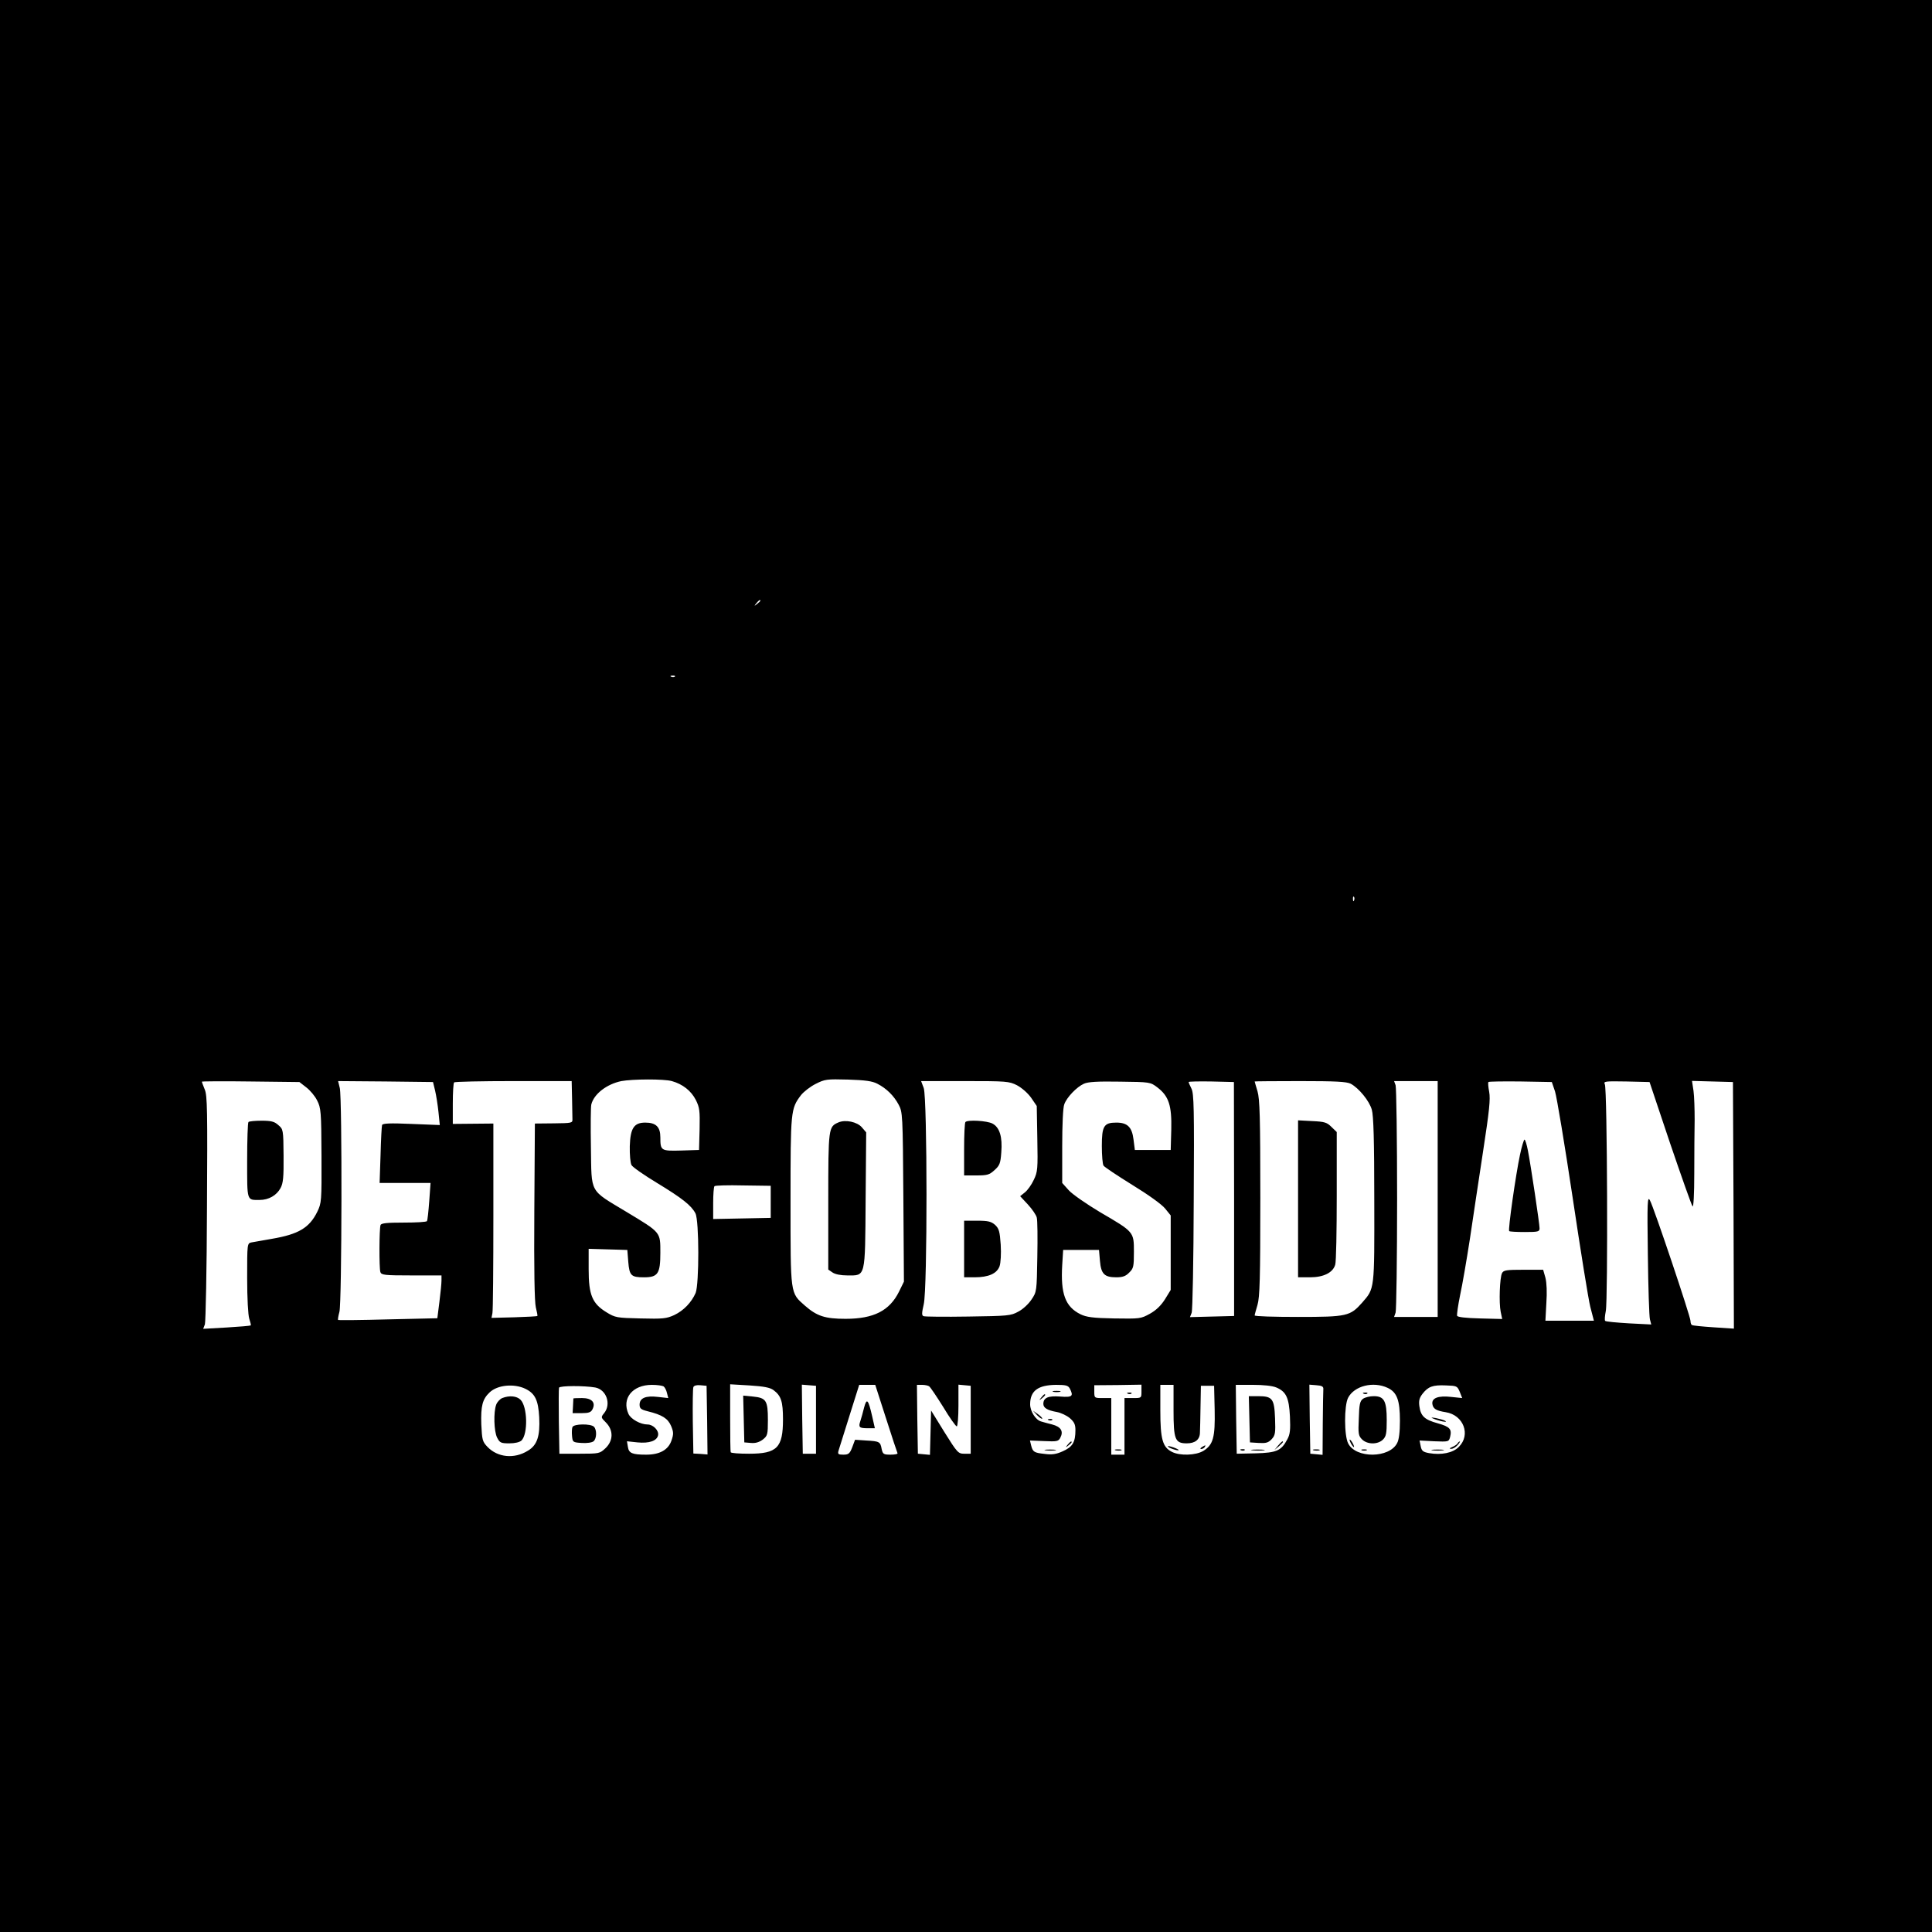 <?xml version="1.0" standalone="no"?>
<!DOCTYPE svg PUBLIC "-//W3C//DTD SVG 20010904//EN"
 "http://www.w3.org/TR/2001/REC-SVG-20010904/DTD/svg10.dtd">
<svg version="1.0" xmlns="http://www.w3.org/2000/svg"
 width="1024pt" height="1024pt" viewBox="0 0 1024 1024"
 preserveAspectRatio="xMidYMid meet">

<g transform="translate(0,1024) scale(0.1,-0.1)"
fill="#000000" stroke="none">
<path d="M0 5120 l0 -5120 5120 0 5120 0 0 5120 0 5120 -5120 0 -5120 0 0
-5120z m4030 1936 c0 -2 -8 -10 -17 -17 -16 -13 -17 -12 -4 4 13 16 21 21 21
13z m-453 -402 c-3 -3 -12 -4 -19 -1 -8 3 -5 6 6 6 11 1 17 -2 13 -5z m3600
-1186 c-3 -8 -6 -5 -6 6 -1 11 2 17 5 13 3 -3 4 -12 1 -19z m-3616 -958 c57
-16 102 -51 127 -100 20 -40 22 -57 20 -155 l-3 -110 -94 -3 c-108 -3 -111 -1
-111 70 0 55 -23 78 -80 78 -60 0 -79 -30 -82 -125 -1 -44 3 -89 9 -100 6 -11
66 -53 134 -94 135 -82 183 -120 205 -162 20 -39 20 -375 1 -422 -22 -50 -63
-93 -113 -117 -42 -19 -60 -21 -179 -18 -126 3 -134 4 -181 33 -75 46 -94 92
-94 227 l0 109 103 -3 102 -3 5 -63 c6 -73 15 -82 83 -82 74 0 87 19 87 130 0
111 4 106 -180 217 -199 120 -184 94 -188 341 -2 113 -1 216 2 228 14 56 82
108 159 124 60 11 226 12 268 0z m1089 -14 c49 -25 88 -64 113 -111 21 -39 22
-51 25 -489 l3 -449 -26 -53 c-50 -101 -134 -144 -283 -144 -109 0 -152 14
-216 70 -78 69 -76 54 -76 553 0 481 1 490 55 562 15 19 50 46 78 60 49 25 59
26 172 23 92 -3 128 -8 155 -22z m-3027 -19 c21 -16 47 -47 58 -70 20 -39 22
-58 23 -292 1 -243 0 -251 -22 -297 -42 -86 -100 -120 -241 -144 -47 -8 -96
-17 -108 -19 -23 -5 -23 -7 -23 -189 0 -109 5 -196 11 -215 6 -18 10 -34 8
-36 -2 -2 -60 -7 -128 -11 l-124 -7 9 24 c4 13 10 290 11 616 3 514 2 597 -12
629 -8 20 -15 38 -15 41 0 2 116 3 258 1 l259 -3 36 -28z m683 -17 c6 -25 14
-76 18 -114 l7 -69 -151 6 c-114 5 -152 3 -155 -6 -2 -7 -6 -78 -8 -159 l-5
-148 135 0 135 0 -7 -97 c-4 -54 -9 -101 -12 -105 -2 -5 -57 -8 -123 -8 -89 0
-119 -3 -123 -13 -7 -18 -8 -227 -1 -249 5 -16 22 -18 165 -18 l159 0 0 -27
c0 -15 -5 -66 -11 -113 l-11 -87 -261 -6 c-143 -4 -263 -5 -265 -3 -2 2 1 21
7 43 13 47 15 1130 2 1186 l-9 37 252 -2 251 -3 11 -45z m726 -40 c1 -49 2
-100 2 -112 1 -20 -3 -21 -99 -22 l-100 -1 -3 -465 c-2 -308 1 -480 8 -509 6
-24 10 -45 8 -46 -2 -2 -57 -5 -123 -7 l-120 -3 5 25 c3 14 5 246 5 515 l0
490 -107 -1 -108 -1 0 107 c0 59 3 110 7 113 3 4 145 7 315 7 l308 0 2 -90z
m2358 68 c26 -14 57 -41 75 -66 l30 -44 3 -173 c3 -160 2 -176 -19 -219 -12
-26 -33 -55 -47 -66 l-25 -20 41 -44 c23 -25 44 -56 47 -69 4 -14 5 -108 3
-209 -3 -182 -3 -185 -31 -226 -15 -23 -46 -52 -70 -64 -39 -22 -56 -23 -265
-26 -123 -2 -230 -1 -237 2 -10 4 -10 15 1 63 20 83 19 1090 0 1146 l-14 37
232 0 c220 0 234 -1 276 -22z m745 -12 c60 -46 76 -96 73 -223 l-3 -108 -95 0
-95 0 -7 55 c-8 66 -32 90 -91 90 -66 0 -77 -18 -77 -124 0 -50 4 -97 9 -104
4 -7 73 -53 152 -102 85 -52 156 -103 174 -125 l30 -37 0 -197 0 -198 -30 -49
c-21 -33 -46 -58 -80 -77 -49 -27 -53 -27 -190 -25 -113 2 -147 7 -178 22 -81
40 -106 109 -97 261 l5 80 95 0 95 0 5 -58 c6 -70 24 -87 87 -87 33 0 50 6 68
25 23 22 25 32 25 110 0 106 1 105 -179 210 -72 43 -147 95 -166 116 l-35 39
0 194 c0 113 4 207 11 223 13 37 66 92 104 109 22 10 71 13 191 11 160 -2 161
-2 199 -31z m406 -591 l0 -620 -117 -3 -117 -3 9 23 c5 13 10 278 11 591 3
492 1 571 -12 597 -8 16 -15 32 -15 35 0 3 54 4 120 3 l120 -3 1 -620z m618
611 c43 -23 99 -91 112 -138 9 -31 13 -163 13 -478 1 -480 2 -468 -64 -544
-64 -72 -80 -76 -340 -76 -126 0 -230 3 -230 8 0 4 7 29 15 56 12 41 15 137
15 566 0 429 -3 525 -15 566 -8 27 -15 50 -15 52 0 1 108 2 240 2 190 0 247
-3 269 -14z m461 -611 l0 -625 -116 0 -115 0 8 23 c4 12 8 283 8 602 0 319 -4
590 -8 603 l-8 22 115 0 116 0 0 -625z m622 570 c9 -28 51 -280 93 -560 42
-281 84 -543 94 -582 l19 -73 -129 0 -128 0 5 93 c4 57 2 108 -5 135 l-12 42
-104 0 c-90 0 -106 -2 -114 -18 -12 -23 -17 -157 -7 -205 l8 -38 -117 3 c-78
2 -119 7 -122 14 -2 7 5 56 16 110 12 55 35 189 52 299 16 110 48 319 70 465
33 215 39 274 32 313 -5 26 -7 49 -4 52 2 3 79 4 170 3 l166 -3 17 -50z m610
-275 c61 -179 114 -329 119 -334 5 -6 9 64 9 175 0 101 1 229 2 284 0 55 -2
124 -6 153 l-8 53 109 -3 108 -3 3 -654 2 -653 -107 7 c-60 4 -111 9 -115 12
-5 2 -8 12 -8 22 0 23 -195 604 -215 639 -13 24 -15 -5 -11 -288 2 -173 7
-327 11 -343 l7 -27 -118 6 c-66 4 -122 9 -126 13 -4 3 -2 26 3 52 12 56 8
1176 -5 1202 -8 16 0 17 114 15 l123 -3 109 -325z m-4767 -310 l0 -85 -152 -3
-153 -3 0 84 c0 46 3 87 7 90 3 4 72 6 152 4 l146 -2 0 -85z m-1300 -991 c51
-25 68 -60 73 -151 5 -100 -11 -148 -60 -177 -72 -45 -160 -36 -214 20 -27 28
-29 37 -33 120 -3 97 6 133 44 169 42 40 130 48 190 19z m370 7 c59 -11 86
-88 47 -136 -18 -22 -17 -23 10 -50 40 -41 39 -96 -3 -136 -30 -28 -33 -29
-137 -29 l-107 0 -3 170 c-1 93 -1 174 1 180 5 11 135 11 192 1z m362 6 c6 -4
15 -20 18 -35 l7 -27 -54 6 c-66 8 -98 -6 -98 -41 0 -20 7 -26 43 -35 77 -19
107 -38 124 -78 13 -32 14 -42 2 -77 -17 -50 -63 -75 -134 -75 -75 0 -92 8
-97 41 l-5 30 56 -6 c62 -6 103 8 109 38 5 25 -26 57 -56 57 -37 0 -88 28
-101 56 -37 82 21 154 124 154 28 0 55 -4 62 -8z m231 -179 l2 -182 -37 3 -38
2 -3 169 c-1 93 0 175 3 183 3 8 17 12 37 10 l33 -3 3 -182z m352 159 c40 -30
50 -60 50 -155 0 -150 -31 -182 -180 -182 -52 0 -96 3 -97 8 -2 4 -3 86 -3
184 l0 176 102 -6 c77 -5 109 -11 128 -25z m225 -157 l0 -180 -35 0 -35 0 -3
183 -2 183 37 -3 38 -3 0 -180z m371 8 c31 -98 59 -181 61 -185 2 -5 -14 -8
-37 -8 -37 0 -41 3 -47 30 -7 39 -12 41 -82 45 l-59 4 -15 -40 c-13 -34 -20
-39 -47 -39 -28 0 -31 3 -25 23 4 12 30 95 58 185 l51 162 42 0 43 0 57 -177z
m229 169 c6 -4 39 -53 74 -109 34 -57 67 -103 72 -103 5 0 9 50 9 111 l0 110
33 -3 32 -3 0 -180 0 -180 -34 0 c-32 0 -37 5 -105 114 l-71 115 -3 -118 -3
-117 -32 3 -32 3 -3 183 -2 182 27 0 c16 0 33 -4 38 -8z m745 -11 c21 -41 14
-48 -50 -43 -64 5 -90 -6 -90 -39 0 -21 21 -34 72 -43 21 -4 51 -18 68 -32 24
-21 30 -34 30 -64 0 -64 -15 -89 -67 -112 -35 -16 -58 -19 -96 -14 -56 6 -63
10 -72 46 l-6 25 75 -3 c67 -3 76 -2 86 18 18 34 3 58 -43 70 -23 6 -50 13
-59 16 -29 8 -58 54 -58 91 0 71 41 102 137 103 52 0 64 -3 73 -19z m380 -16
c0 -35 0 -35 -45 -35 l-45 0 0 -150 0 -150 -35 0 -35 0 0 150 0 150 -45 0
c-44 0 -45 0 -45 34 l0 34 125 1 125 2 0 -36z m170 -98 c0 -157 8 -177 70
-177 45 0 70 20 70 58 1 15 2 77 3 137 l2 110 35 0 35 0 3 -127 c3 -147 -8
-186 -60 -218 -40 -24 -125 -27 -167 -5 -49 25 -61 67 -61 219 l0 136 35 0 35
0 0 -133z m545 119 c52 -22 67 -54 72 -154 3 -70 1 -94 -14 -121 -32 -60 -56
-71 -168 -74 l-100 -2 -3 183 -2 182 90 0 c56 0 104 -5 125 -14z m249 -8 c-1
-10 -2 -93 -3 -184 l-1 -165 -32 3 -33 3 -3 183 -2 183 37 -3 c29 -2 38 -7 37
-20z m341 6 c49 -23 65 -65 65 -174 0 -60 -5 -101 -15 -119 -41 -80 -218 -82
-259 -2 -22 41 -22 200 -1 242 33 64 134 89 210 53z m382 -21 l13 -33 -58 6
c-69 8 -105 -6 -100 -38 4 -25 20 -35 71 -43 94 -15 134 -120 69 -184 -31 -32
-93 -44 -157 -33 -33 6 -40 12 -45 37 l-6 30 77 -4 c77 -3 78 -3 85 23 10 41
-1 54 -65 72 -70 19 -91 38 -98 91 -4 29 0 44 17 66 30 38 54 47 124 44 57 -2
60 -3 73 -34z"/>
<path d="M4444 4291 c-53 -23 -54 -27 -54 -418 l0 -362 22 -15 c14 -10 44 -16
79 -16 98 0 94 -17 97 400 l3 358 -23 27 c-25 29 -87 42 -124 26z"/>
<path d="M1317 4293 c-4 -3 -7 -95 -7 -204 0 -218 -3 -209 66 -209 48 0 90 24
111 63 14 26 17 57 16 172 -1 138 -2 140 -28 162 -21 19 -38 23 -89 23 -34 0
-66 -3 -69 -7z"/>
<path d="M5117 4293 c-4 -3 -7 -69 -7 -145 l0 -138 65 0 c57 0 69 3 96 28 27
24 32 36 36 93 7 84 -9 134 -47 154 -29 15 -131 21 -143 8z"/>
<path d="M5110 3620 l0 -150 55 0 c75 0 119 20 133 59 6 18 9 65 6 114 -5 71
-9 85 -30 105 -21 18 -37 22 -95 22 l-69 0 0 -150z"/>
<path d="M6880 3886 l0 -416 63 0 c73 0 122 25 134 67 5 15 8 180 8 365 l0
338 -28 27 c-24 24 -36 28 -102 31 l-75 4 0 -416z"/>
<path d="M8056 4118 c-22 -103 -64 -397 -57 -403 2 -3 40 -5 83 -5 71 0 78 2
78 20 0 23 -46 331 -62 413 -6 31 -14 57 -18 57 -3 0 -15 -37 -24 -82z"/>
<path d="M2662 2830 c-12 -5 -27 -21 -32 -35 -15 -40 -12 -142 5 -175 14 -27
20 -30 65 -30 30 0 54 6 64 15 35 35 32 179 -5 216 -20 20 -59 24 -97 9z"/>
<path d="M3039 2828 c0 -2 -1 -20 -2 -41 l-2 -37 47 0 c37 0 50 4 58 20 19 36
-3 60 -55 60 -25 0 -45 -1 -46 -2z"/>
<path d="M3034 2676 c-3 -8 -4 -29 -2 -48 3 -32 5 -33 51 -36 27 -2 55 2 63 9
17 14 18 61 2 77 -17 17 -107 16 -114 -2z"/>
<path d="M3942 2719 l3 -124 36 -3 c24 -2 43 4 62 18 25 20 27 26 27 104 0
103 -9 117 -79 124 l-52 5 3 -124z"/>
<path d="M4580 2780 c-6 -25 -15 -57 -20 -72 -11 -33 -6 -38 40 -38 l37 0 -14
62 c-21 92 -29 100 -43 48z"/>
<path d="M5583 2863 c9 -2 25 -2 35 0 9 3 1 5 -18 5 -19 0 -27 -2 -17 -5z"/>
<path d="M5519 2833 c-13 -16 -12 -17 4 -4 16 13 21 21 13 21 -2 0 -10 -8 -17
-17z"/>
<path d="M5497 2739 c12 -12 24 -21 27 -18 2 2 -8 13 -22 23 l-27 19 22 -24z"/>
<path d="M5558 2713 c7 -3 16 -2 19 1 4 3 -2 6 -13 5 -11 0 -14 -3 -6 -6z"/>
<path d="M5659 2583 c-13 -16 -12 -17 4 -4 9 7 17 15 17 17 0 8 -8 3 -21 -13z"/>
<path d="M5543 2553 c15 -2 37 -2 50 0 12 2 0 4 -28 4 -27 0 -38 -2 -22 -4z"/>
<path d="M5978 2853 c7 -3 16 -2 19 1 4 3 -2 6 -13 5 -11 0 -14 -3 -6 -6z"/>
<path d="M5913 2553 c9 -2 23 -2 30 0 6 3 -1 5 -18 5 -16 0 -22 -2 -12 -5z"/>
<path d="M6190 2574 c0 -7 52 -25 57 -20 2 2 -10 8 -26 14 -17 6 -31 9 -31 6z"/>
<path d="M6370 2570 c-9 -6 -10 -10 -3 -10 6 0 15 5 18 10 8 12 4 12 -15 0z"/>
<path d="M6622 2718 l3 -123 47 -3 c38 -2 50 1 68 20 19 21 21 32 18 111 -4
104 -14 117 -90 117 l-49 0 3 -122z"/>
<path d="M6774 2578 l-19 -23 23 19 c12 11 22 21 22 23 0 8 -8 2 -26 -19z"/>
<path d="M6578 2553 c7 -3 16 -2 19 1 4 3 -2 6 -13 5 -11 0 -14 -3 -6 -6z"/>
<path d="M6638 2553 c18 -2 45 -2 60 0 15 2 0 4 -33 4 -33 0 -45 -2 -27 -4z"/>
<path d="M6963 2553 c9 -2 23 -2 30 0 6 3 -1 5 -18 5 -16 0 -22 -2 -12 -5z"/>
<path d="M7228 2853 c7 -3 16 -2 19 1 4 3 -2 6 -13 5 -11 0 -14 -3 -6 -6z"/>
<path d="M7224 2826 c-16 -12 -20 -29 -22 -104 -4 -81 -2 -92 17 -111 28 -28
84 -28 111 -1 17 17 20 33 20 103 0 102 -14 127 -69 127 -20 0 -46 -6 -57 -14z"/>
<path d="M7160 2590 c6 -11 13 -20 16 -20 2 0 0 9 -6 20 -6 11 -13 20 -16 20
-2 0 0 -9 6 -20z"/>
<path d="M7218 2553 c6 -2 18 -2 25 0 6 3 1 5 -13 5 -14 0 -19 -2 -12 -5z"/>
<path d="M7595 2722 c31 -14 83 -24 65 -13 -8 5 -31 11 -50 15 -24 4 -28 3
-15 -2z"/>
<path d="M7725 2589 c-4 -6 -17 -14 -29 -19 -14 -6 -16 -9 -5 -9 9 -1 24 8 34
19 10 11 15 20 12 20 -3 0 -9 -5 -12 -11z"/>
<path d="M7593 2553 c15 -2 39 -2 55 0 15 2 2 4 -28 4 -30 0 -43 -2 -27 -4z"/>
</g>
</svg>
